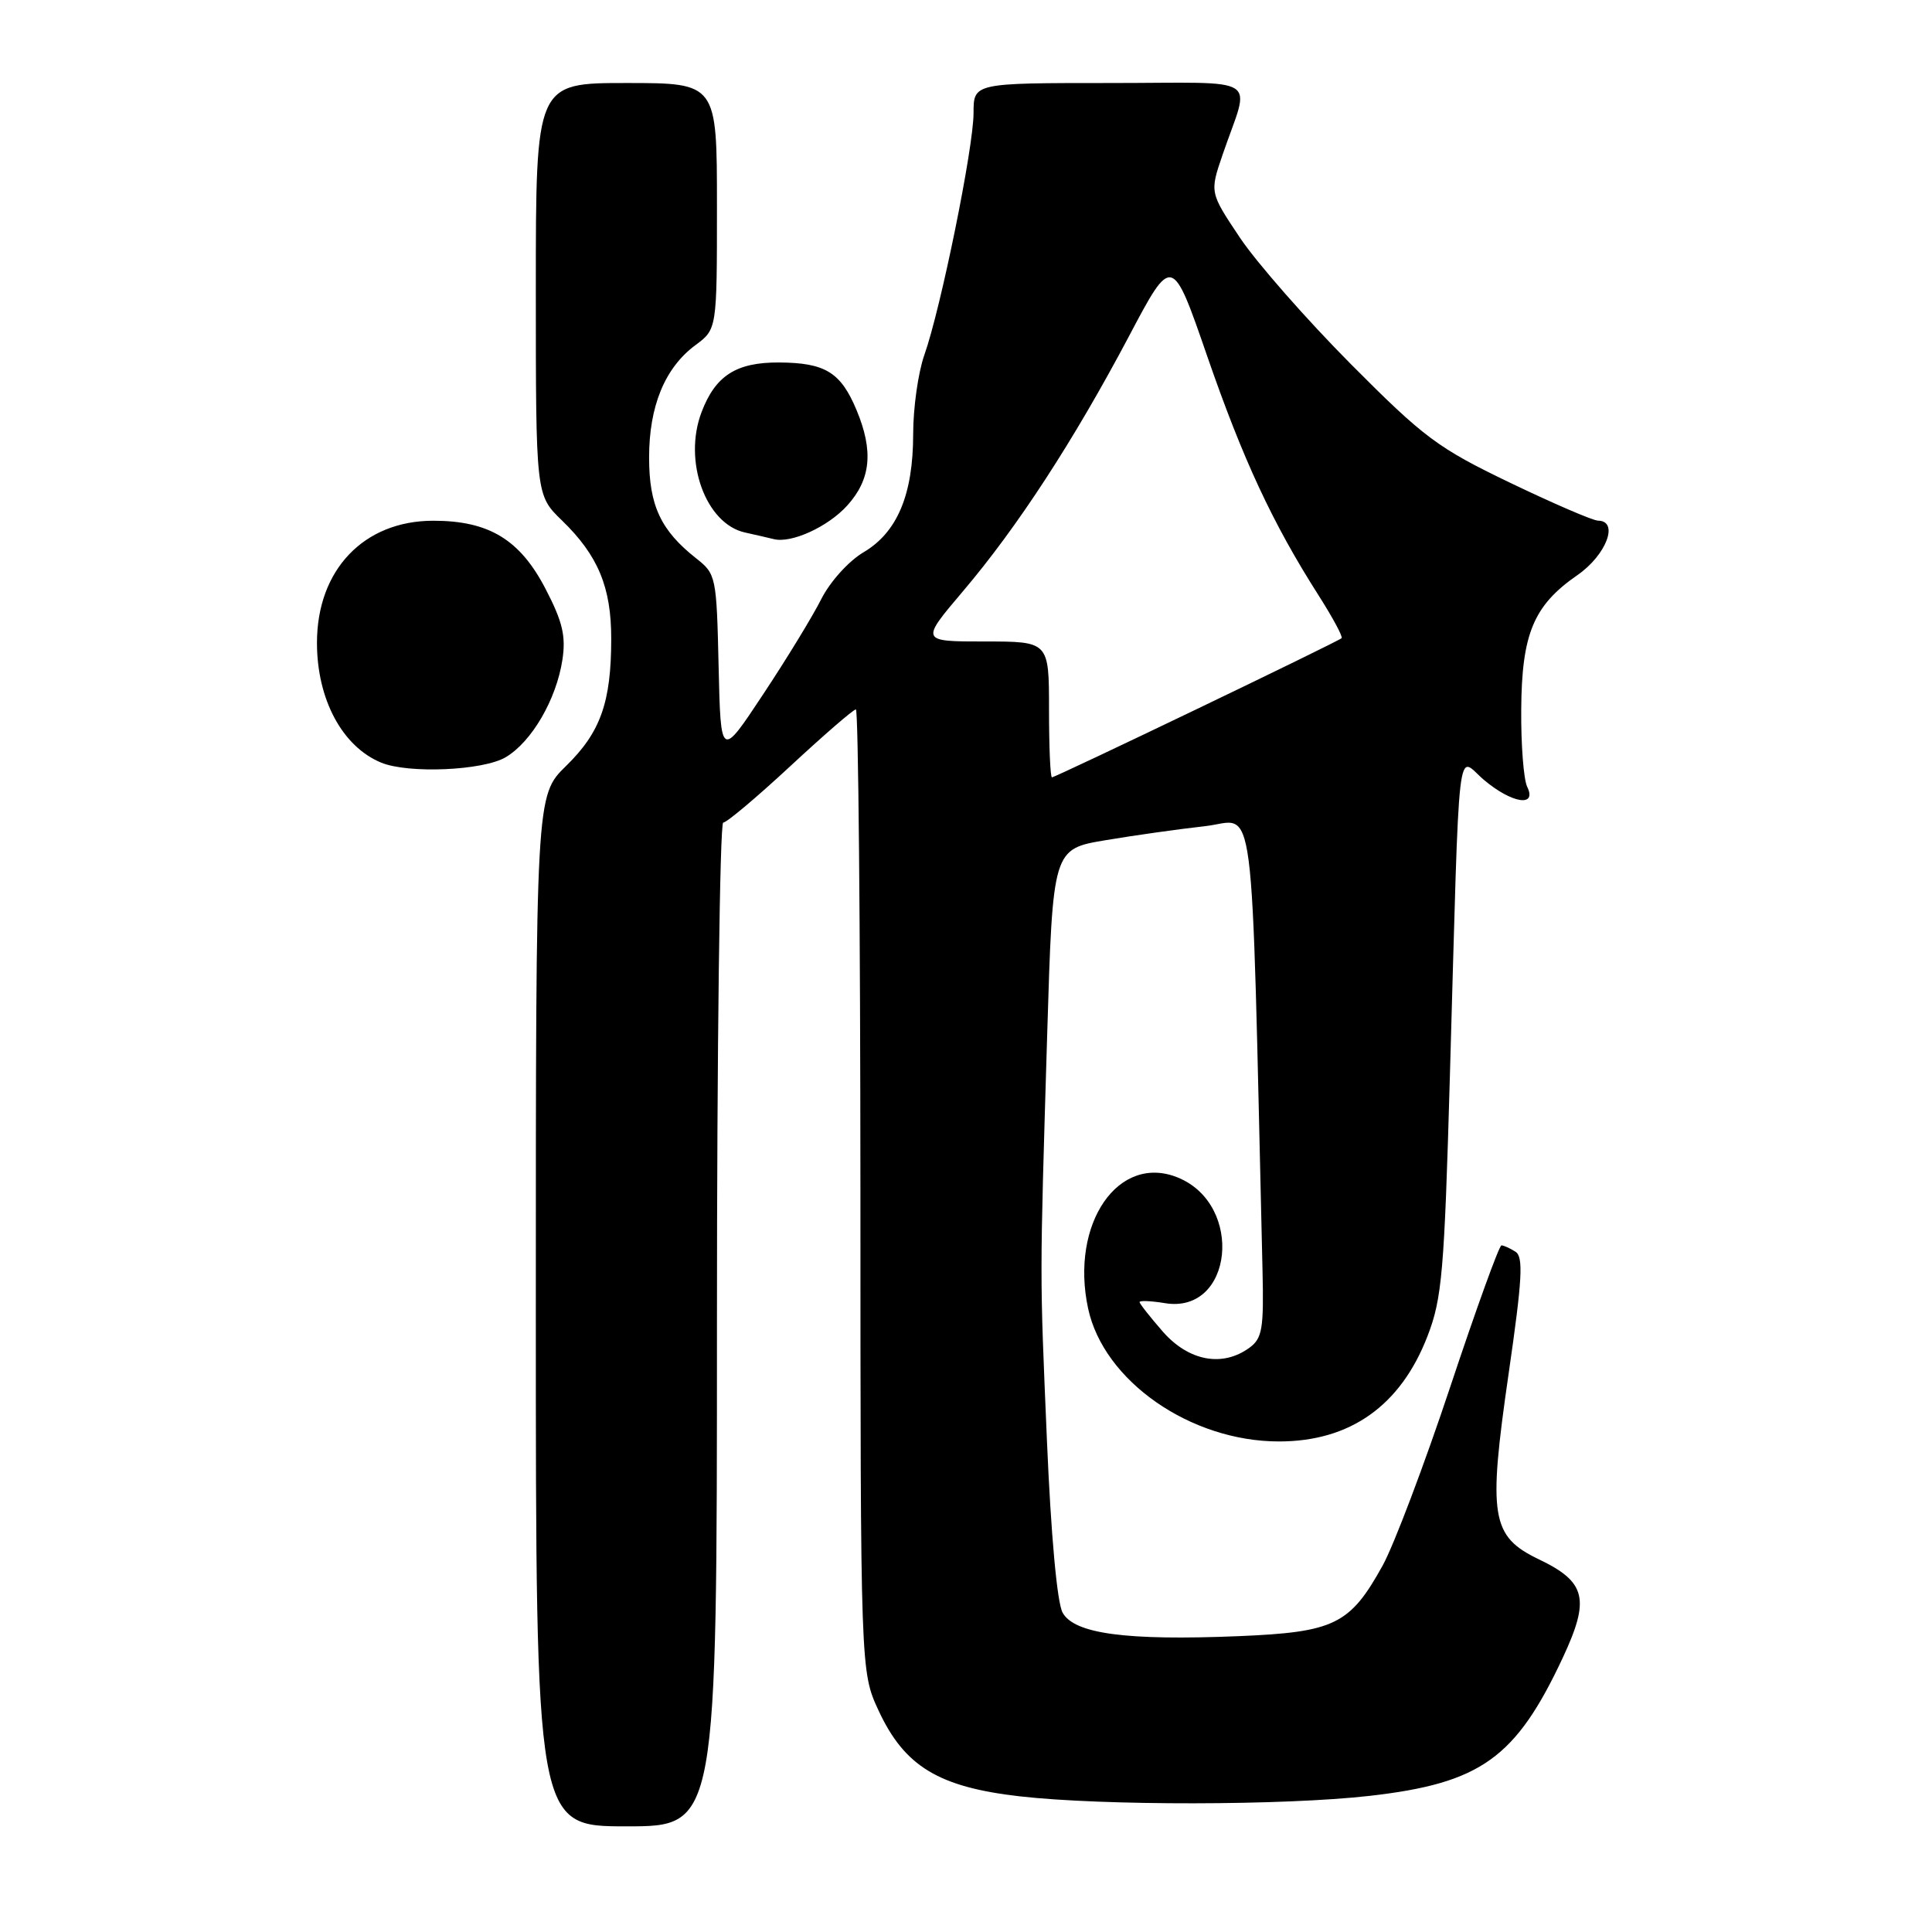 <?xml version="1.0" encoding="UTF-8" standalone="no"?>
<!DOCTYPE svg PUBLIC "-//W3C//DTD SVG 1.1//EN" "http://www.w3.org/Graphics/SVG/1.1/DTD/svg11.dtd" >
<svg xmlns="http://www.w3.org/2000/svg" xmlns:xlink="http://www.w3.org/1999/xlink" version="1.1" viewBox="0 0 256 256">
 <g >
 <path fill="currentColor"
d=" M 95.00 175.50 C 95.00 138.93 95.38 109.00 95.83 109.00 C 96.29 109.00 100.30 105.62 104.74 101.50 C 109.18 97.38 113.08 94.00 113.41 94.00 C 113.73 94.00 114.00 122.69 114.01 157.75 C 114.02 221.50 114.02 221.50 116.43 226.69 C 119.86 234.05 124.37 236.79 135.09 238.02 C 146.10 239.28 170.15 239.25 181.50 237.96 C 196.22 236.28 200.85 232.96 207.08 219.65 C 210.71 211.88 210.17 209.62 203.93 206.63 C 197.56 203.57 197.15 201.00 199.91 181.95 C 201.71 169.52 201.88 166.54 200.81 165.86 C 200.09 165.40 199.25 165.02 198.95 165.02 C 198.65 165.01 195.60 173.44 192.17 183.75 C 188.74 194.06 184.71 204.71 183.22 207.42 C 178.88 215.27 176.84 216.27 164.11 216.80 C 149.23 217.41 142.34 216.49 140.80 213.68 C 140.07 212.36 139.26 203.40 138.73 191.00 C 137.76 168.07 137.76 170.47 138.76 137.00 C 139.50 112.50 139.50 112.50 146.50 111.33 C 150.35 110.68 156.28 109.85 159.69 109.47 C 166.49 108.71 165.74 102.91 167.29 168.33 C 167.47 176.06 167.26 177.34 165.56 178.58 C 161.99 181.19 157.53 180.36 154.10 176.47 C 152.40 174.52 151.00 172.75 151.00 172.53 C 151.00 172.31 152.52 172.37 154.39 172.68 C 163.37 174.13 164.88 159.68 156.12 156.05 C 148.21 152.77 141.76 162.13 144.18 173.38 C 146.24 182.99 157.74 191.00 169.47 191.00 C 178.91 191.00 185.59 186.26 189.15 177.05 C 191.08 172.06 191.38 168.57 192.12 142.50 C 193.45 96.03 192.97 100.25 196.64 103.35 C 200.33 106.46 203.70 106.99 202.36 104.25 C 201.89 103.29 201.53 98.67 201.57 94.00 C 201.64 83.97 203.21 80.22 209.01 76.21 C 212.85 73.55 214.57 69.02 211.75 68.99 C 211.06 68.98 205.80 66.71 200.06 63.95 C 190.53 59.37 188.69 58.00 178.97 48.22 C 173.11 42.32 166.51 34.80 164.30 31.50 C 160.29 25.50 160.29 25.50 162.00 20.50 C 165.67 9.77 167.61 11.00 147.07 11.00 C 129.00 11.00 129.00 11.00 129.00 14.98 C 129.00 19.55 124.67 40.86 122.47 47.07 C 121.66 49.37 121.00 54.06 121.00 57.50 C 121.00 65.53 118.90 70.54 114.42 73.18 C 112.46 74.34 110.00 77.06 108.83 79.37 C 107.69 81.64 104.22 87.33 101.12 92.00 C 95.50 100.50 95.50 100.50 95.22 88.30 C 94.95 76.38 94.88 76.05 92.24 73.98 C 87.56 70.29 86.01 66.99 86.01 60.65 C 86.00 53.82 88.10 48.73 92.15 45.73 C 95.00 43.62 95.00 43.62 95.00 27.31 C 95.00 11.00 95.00 11.00 83.00 11.00 C 71.00 11.00 71.00 11.00 71.00 38.30 C 71.00 65.61 71.00 65.61 74.46 68.96 C 79.25 73.60 81.00 77.81 80.99 84.65 C 80.99 93.05 79.57 97.04 75.01 101.49 C 71.00 105.41 71.00 105.41 71.00 173.70 C 71.00 242.00 71.00 242.00 83.00 242.00 C 95.00 242.00 95.00 242.00 95.00 175.50 Z  M 67.00 100.34 C 70.45 98.30 73.71 92.70 74.52 87.44 C 75.00 84.30 74.55 82.39 72.31 78.07 C 68.91 71.50 64.80 69.00 57.41 69.00 C 48.21 69.00 42.00 75.51 42.00 85.18 C 42.00 92.66 45.35 98.92 50.50 101.05 C 54.10 102.54 64.00 102.11 67.00 100.34 Z  M 112.25 67.00 C 115.40 63.53 115.77 59.77 113.49 54.32 C 111.40 49.33 109.35 48.07 103.25 48.03 C 97.56 48.00 94.80 49.76 92.96 54.61 C 90.49 61.09 93.50 69.41 98.72 70.56 C 100.25 70.90 101.95 71.29 102.50 71.43 C 104.83 72.04 109.69 69.82 112.25 67.00 Z  M 139.00 94.00 C 139.00 85.00 139.00 85.00 130.47 85.00 C 121.95 85.00 121.95 85.00 127.61 78.33 C 134.83 69.82 142.26 58.40 149.56 44.62 C 155.31 33.73 155.31 33.73 159.96 47.19 C 164.71 60.92 168.62 69.32 174.70 78.86 C 176.58 81.81 177.96 84.37 177.77 84.56 C 177.32 85.02 139.88 103.00 139.39 103.00 C 139.17 103.00 139.00 98.95 139.00 94.00 Z "/>
</g>
</svg>